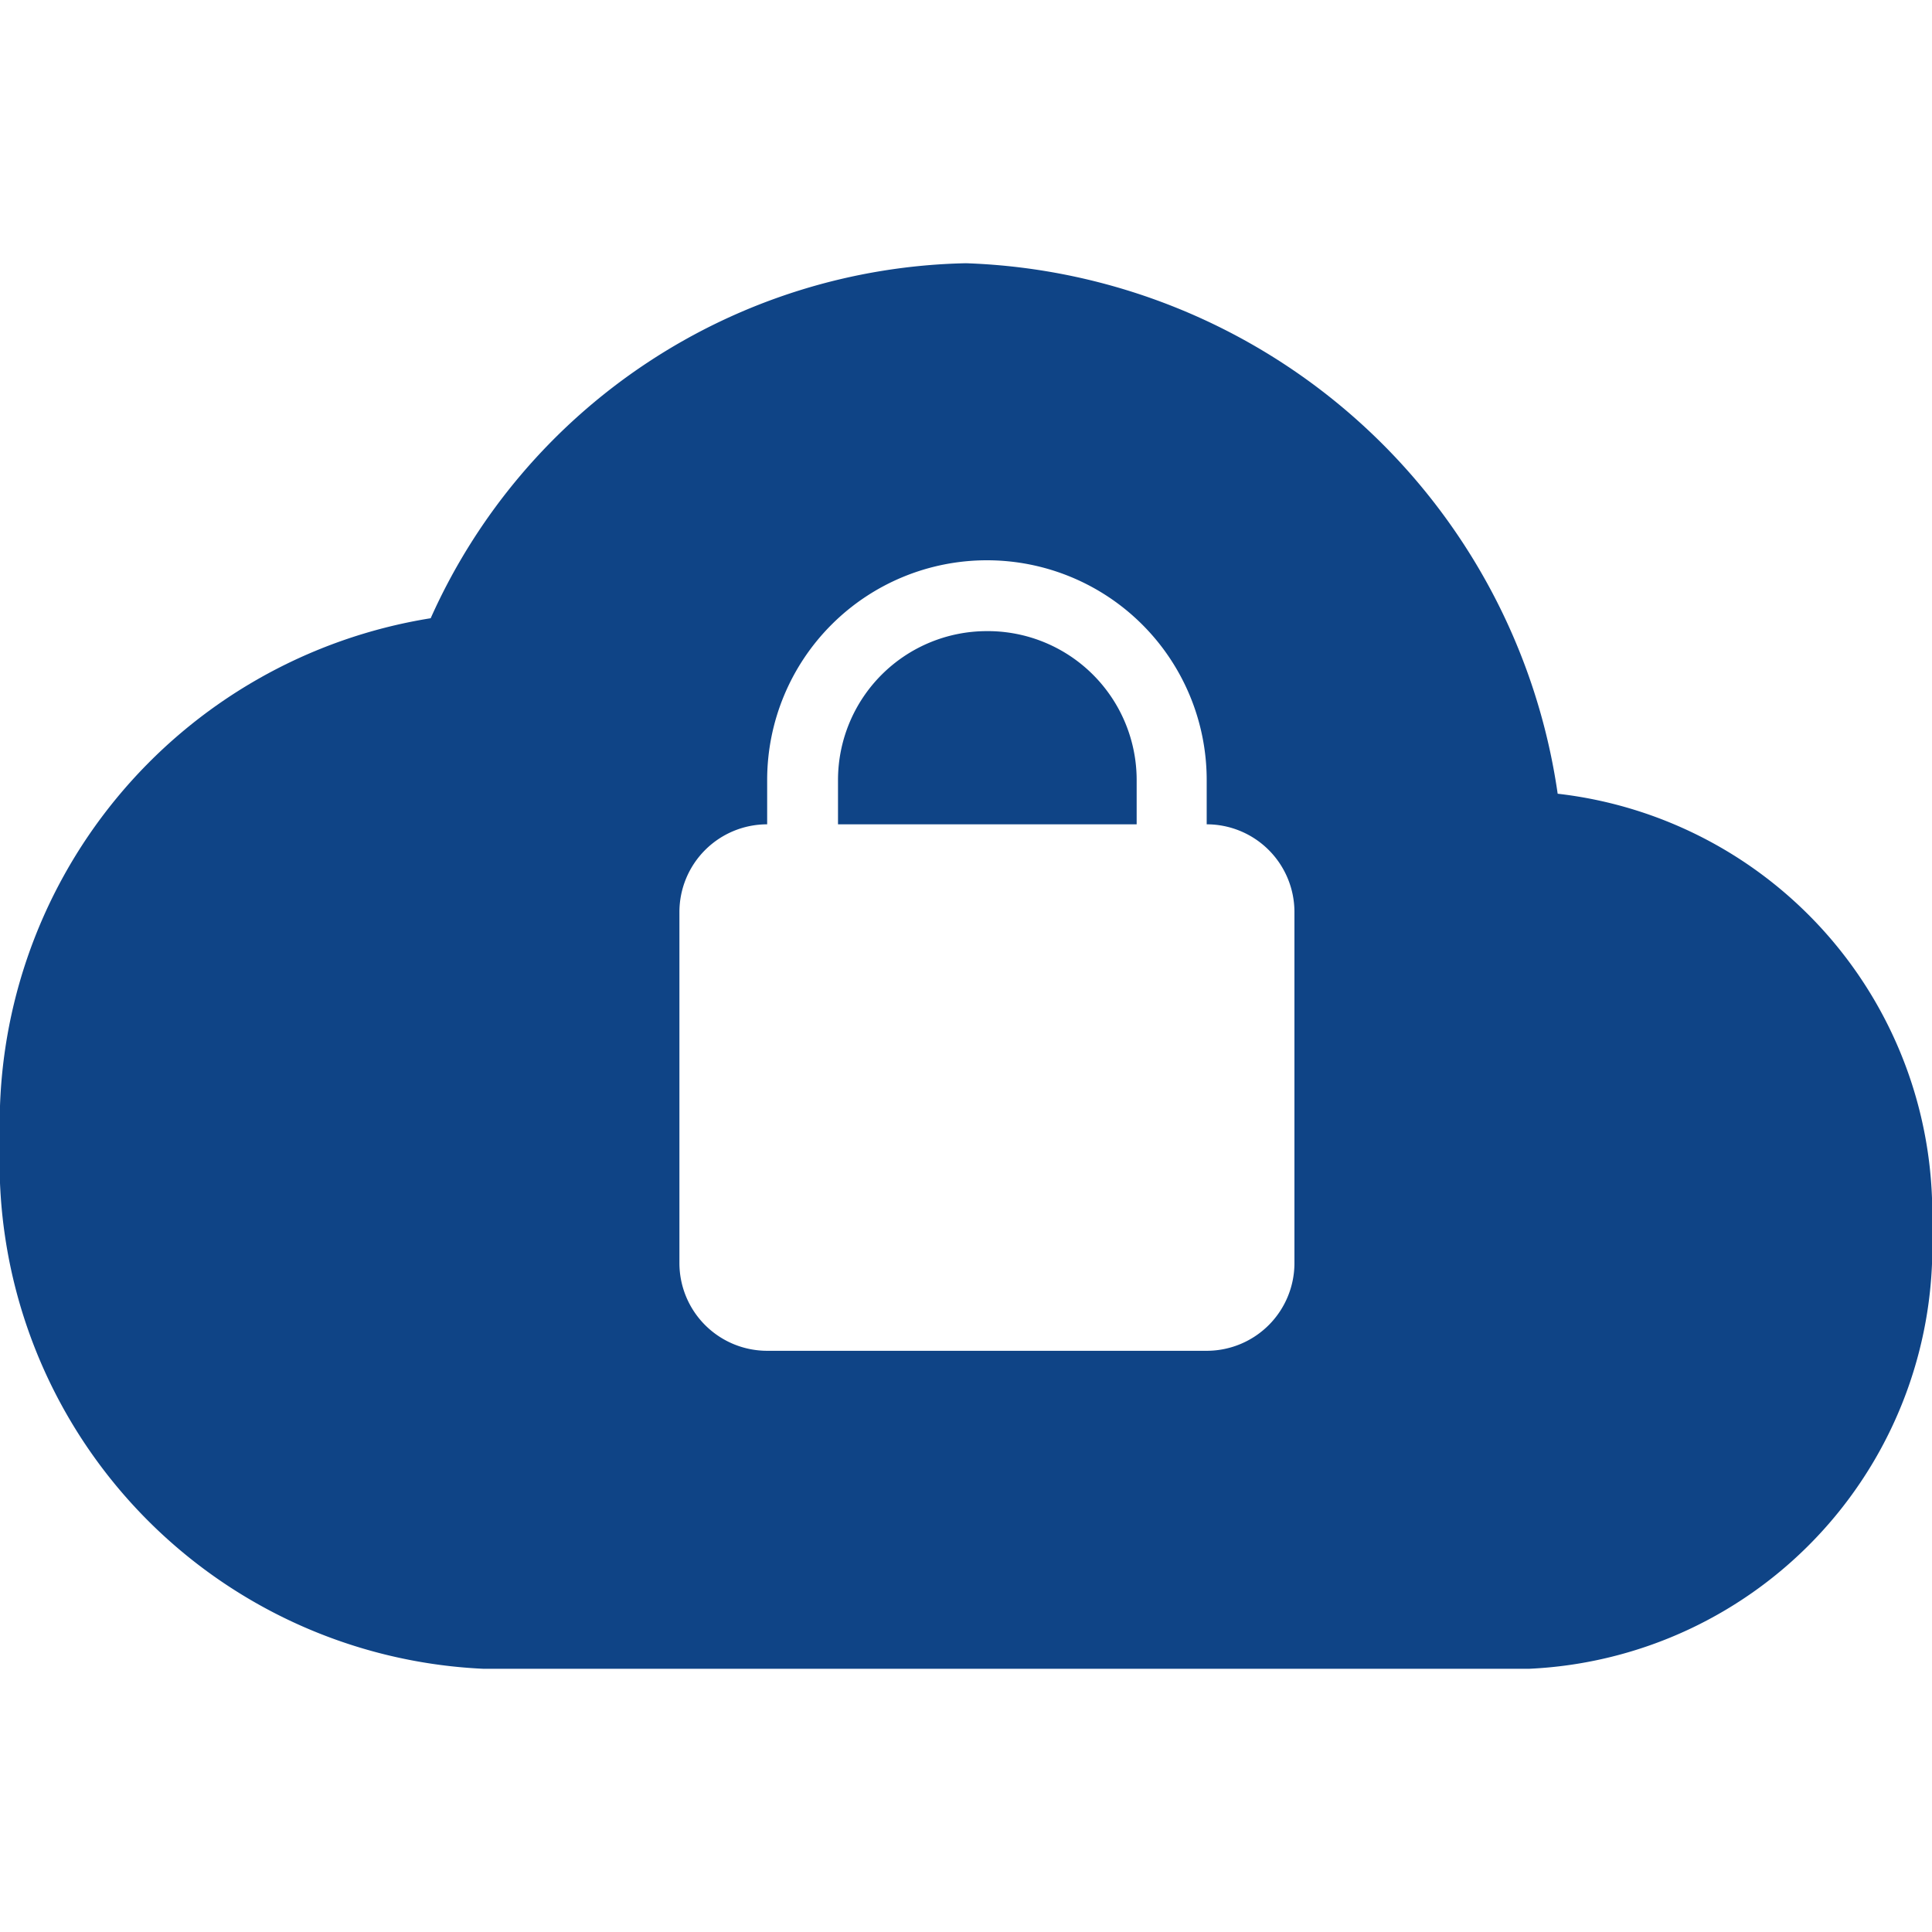 <svg id="Calque_1" data-name="Calque 1" xmlns="http://www.w3.org/2000/svg" viewBox="0 0 24 24"><defs><style>.cls-1{fill:#0f4486;}</style></defs><path class="cls-1" d="M19.35,9.86A7.69,7.69,0,0,0,12,3.27,7.45,7.45,0,0,0,5.35,7.68,6.36,6.36,0,0,0,0,14.18a6.3,6.3,0,0,0,6,6.55H19a5.25,5.25,0,0,0,5-5.46A5.25,5.25,0,0,0,19.35,9.86Zm-3.27,5.83A1.09,1.09,0,0,1,15,16.78H9.53a1.09,1.09,0,0,1-1.09-1.09V11.33a1.09,1.09,0,0,1,1.09-1.09V9.69a2.73,2.73,0,0,1,5.46,0v.55a1.09,1.09,0,0,1,1.09,1.09Z"/><path class="cls-1" d="M12.26,7.84a1.85,1.85,0,0,0-1.85,1.85v.55h3.71V9.69A1.85,1.85,0,0,0,12.26,7.84Z"/></svg>